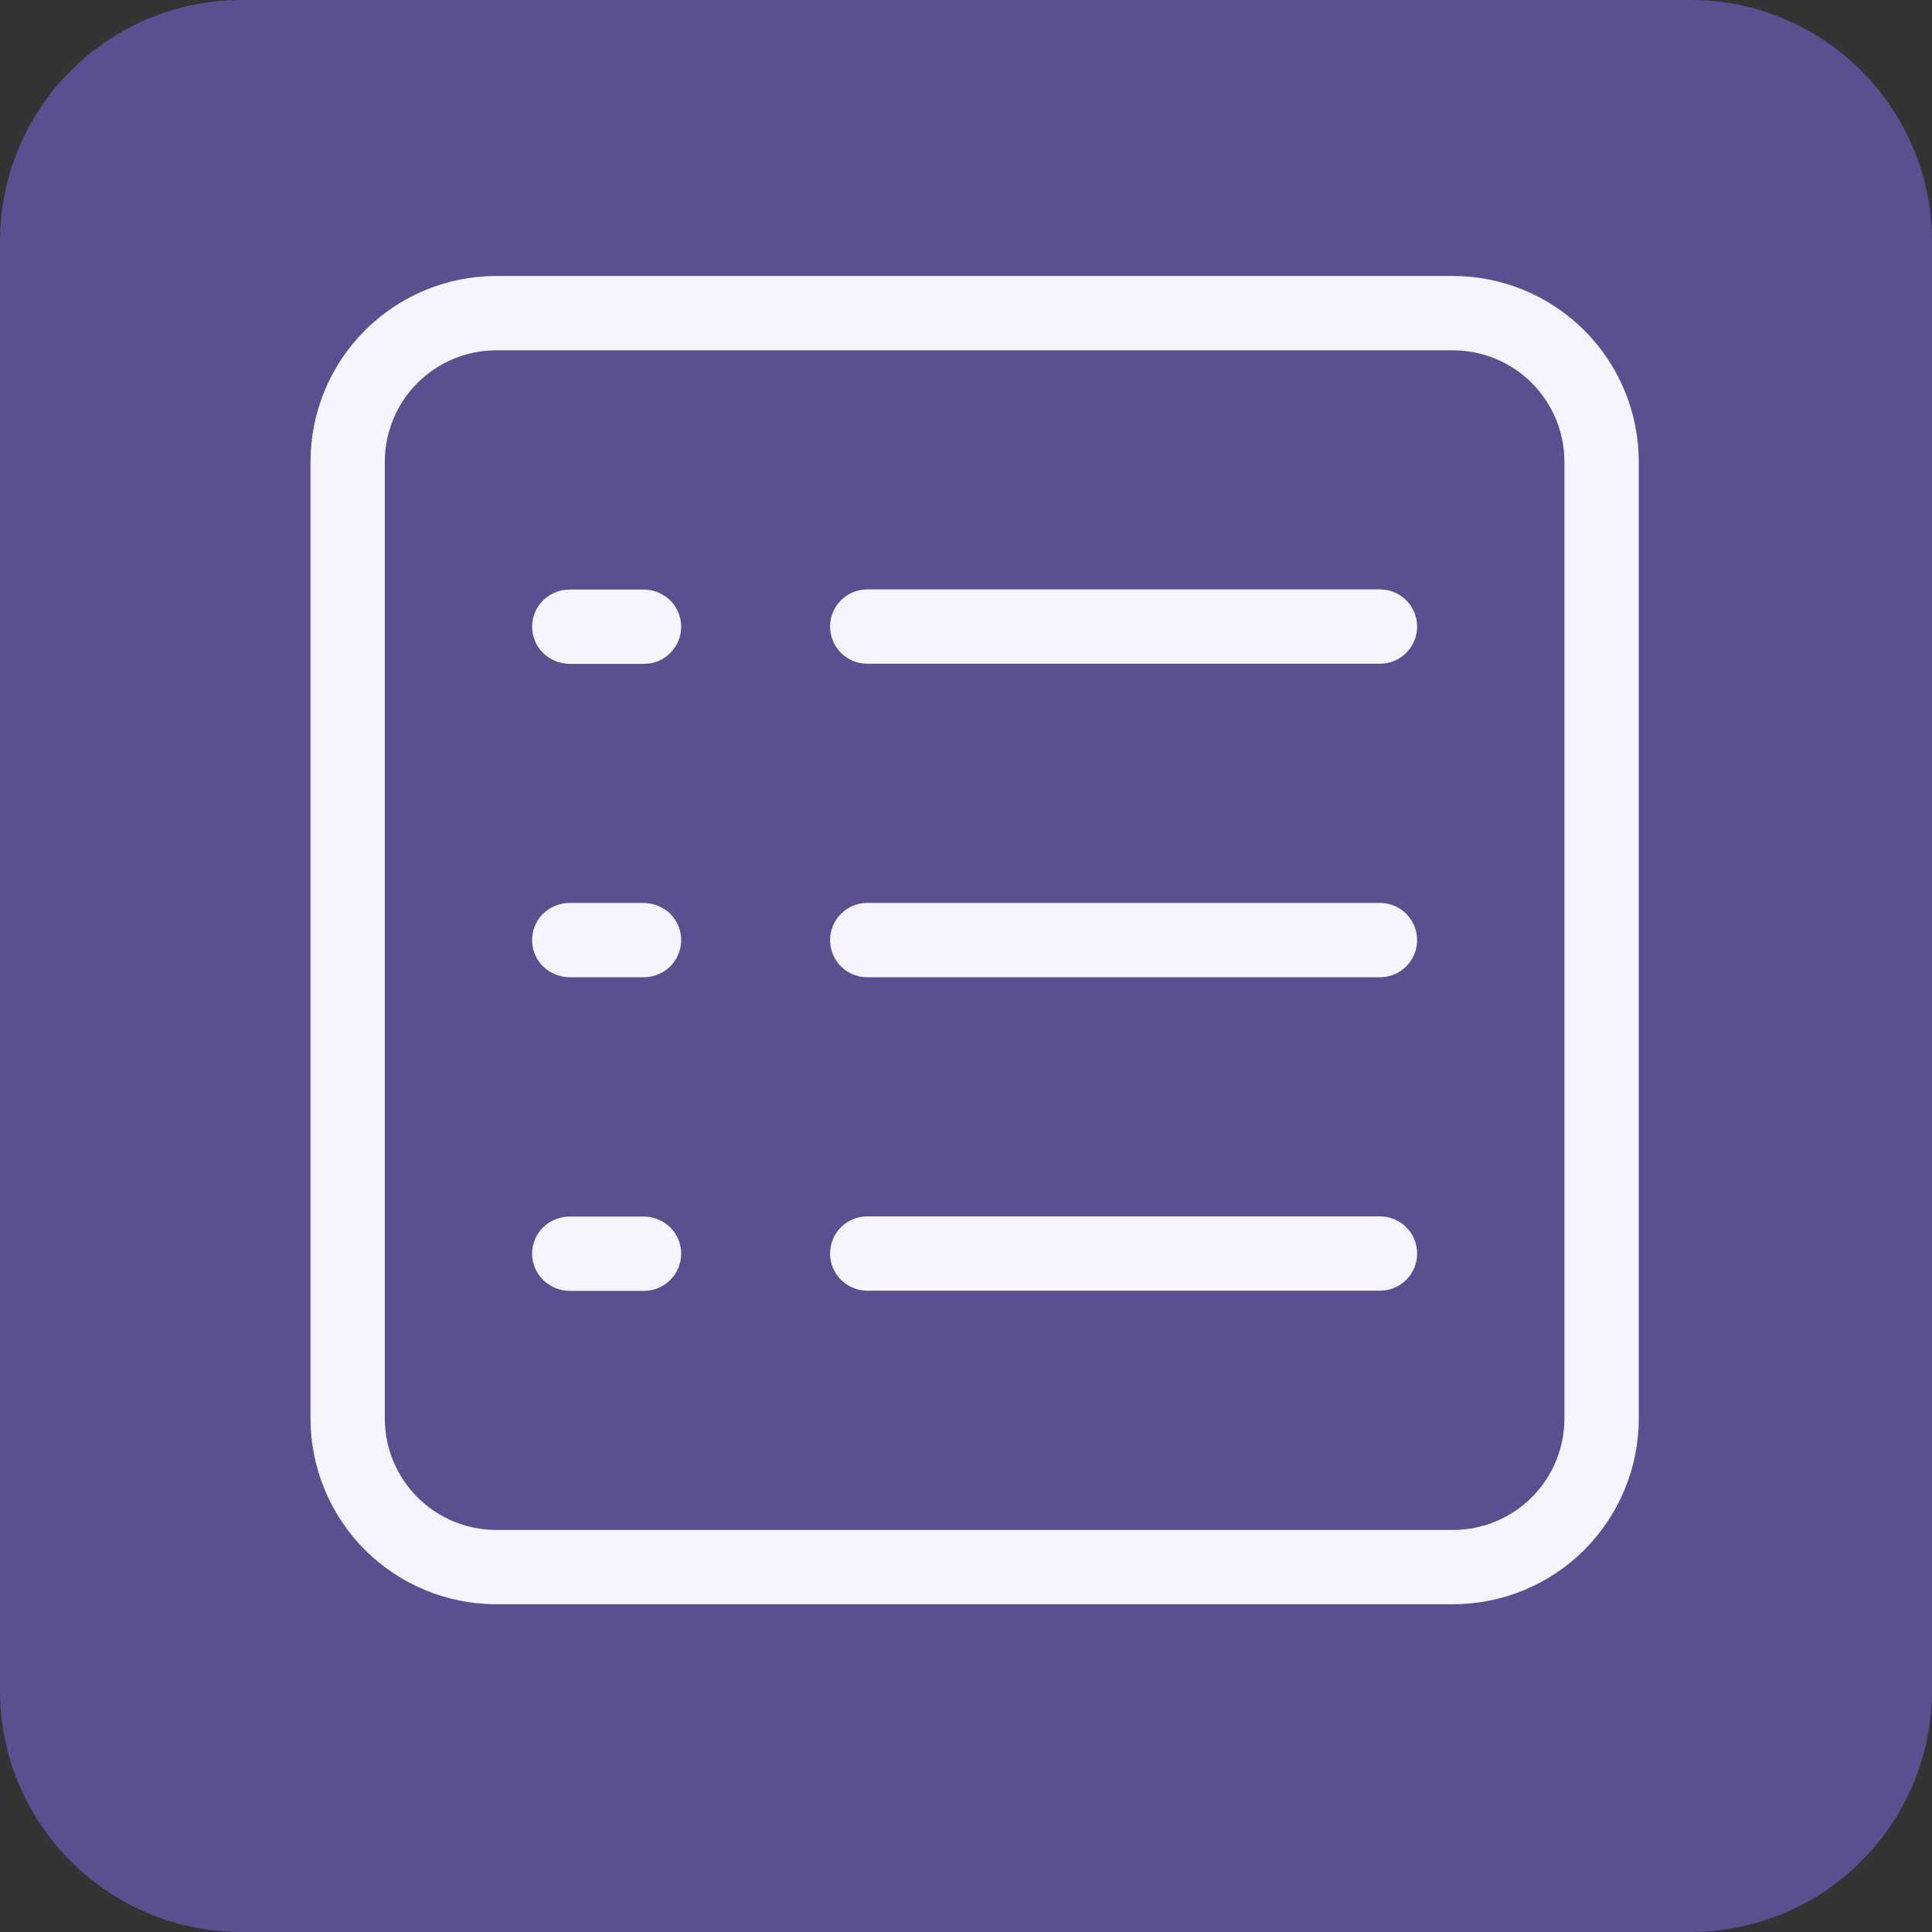 <svg width="40" height="40" viewBox="0 0 40 40" fill="none" xmlns="http://www.w3.org/2000/svg">
<rect x="0" y="0" width="40" height="40" fill="#333333" stroke="none"/>
<path d="M0 5C0 2.239 2.239 0 5 0H35C37.761 0 40 2.239 40 5V35C40 37.761 37.761 40 35 40H5C2.239 40 0 37.761 0 35V5Z" fill="#5C4F90"/>
<path d="M30.082 33.214H10.275C9.255 33.214 8.277 32.809 7.555 32.088C6.834 31.366 6.429 30.388 6.429 29.368V9.561C6.429 8.541 6.834 7.562 7.555 6.841C8.277 6.12 9.255 5.714 10.275 5.714H30.082C31.102 5.714 32.081 6.12 32.802 6.841C33.523 7.562 33.929 8.541 33.929 9.561V29.368C33.929 30.388 33.523 31.366 32.802 32.088C32.081 32.809 31.102 33.214 30.082 33.214ZM10.275 7.253C9.663 7.253 9.076 7.496 8.643 7.929C8.21 8.362 7.967 8.949 7.967 9.561V29.368C7.967 29.98 8.21 30.567 8.643 31C9.076 31.433 9.663 31.676 10.275 31.676H30.082C30.694 31.676 31.281 31.433 31.714 31C32.147 30.567 32.39 29.98 32.39 29.368V9.561C32.39 8.949 32.147 8.362 31.714 7.929C31.281 7.496 30.694 7.253 30.082 7.253H10.275Z" fill="#F7F4FF"/>
<path d="M11.786 13.745C11.582 13.741 11.388 13.66 11.243 13.519C11.098 13.374 11.017 13.179 11.017 12.975C11.017 12.771 11.098 12.575 11.243 12.431C11.388 12.289 11.582 12.208 11.786 12.206H13.334C13.537 12.209 13.731 12.289 13.877 12.431C13.948 12.502 14.005 12.587 14.044 12.681C14.083 12.774 14.103 12.874 14.103 12.976C14.103 13.18 14.022 13.375 13.877 13.519C13.733 13.664 13.537 13.745 13.334 13.745H11.786ZM11.786 20.233C11.583 20.229 11.389 20.149 11.243 20.008C11.171 19.937 11.114 19.852 11.075 19.758C11.037 19.665 11.017 19.565 11.017 19.463C11.017 19.362 11.037 19.262 11.075 19.169C11.114 19.075 11.171 18.99 11.243 18.919C11.388 18.777 11.583 18.697 11.786 18.694H13.334C13.536 18.698 13.73 18.778 13.877 18.919C13.948 18.99 14.005 19.075 14.044 19.169C14.083 19.262 14.103 19.362 14.103 19.463C14.103 19.565 14.083 19.665 14.044 19.758C14.005 19.852 13.948 19.937 13.877 20.008C13.731 20.15 13.537 20.23 13.334 20.233H11.786ZM11.786 26.726C11.582 26.722 11.388 26.641 11.243 26.499C11.098 26.355 11.017 26.159 11.017 25.955C11.017 25.751 11.098 25.556 11.243 25.412C11.388 25.27 11.583 25.19 11.786 25.187H13.334C13.537 25.19 13.731 25.27 13.877 25.412C13.948 25.483 14.005 25.568 14.044 25.661C14.083 25.755 14.103 25.855 14.103 25.956C14.103 26.16 14.022 26.356 13.877 26.5C13.733 26.644 13.537 26.726 13.334 26.726H11.786ZM17.955 13.742C17.751 13.742 17.556 13.661 17.411 13.516C17.267 13.372 17.186 13.176 17.186 12.972C17.186 12.768 17.267 12.573 17.411 12.428C17.556 12.284 17.751 12.203 17.955 12.203H28.571C28.775 12.203 28.971 12.284 29.115 12.428C29.259 12.573 29.34 12.768 29.34 12.972C29.34 13.176 29.259 13.372 29.115 13.516C28.971 13.661 28.775 13.742 28.571 13.742H17.955ZM17.955 20.233C17.751 20.233 17.556 20.152 17.411 20.008C17.267 19.863 17.186 19.668 17.186 19.463C17.186 19.259 17.267 19.064 17.411 18.92C17.556 18.775 17.751 18.694 17.955 18.694H28.571C28.775 18.694 28.971 18.775 29.115 18.92C29.259 19.064 29.34 19.259 29.34 19.463C29.34 19.668 29.259 19.863 29.115 20.008C28.971 20.152 28.775 20.233 28.571 20.233H17.955ZM17.955 26.722C17.751 26.722 17.556 26.641 17.411 26.497C17.267 26.353 17.186 26.157 17.186 25.953C17.186 25.749 17.267 25.553 17.411 25.409C17.556 25.265 17.751 25.184 17.955 25.184H28.571C28.775 25.184 28.971 25.265 29.115 25.409C29.259 25.553 29.34 25.749 29.34 25.953C29.34 26.157 29.259 26.353 29.115 26.497C28.971 26.641 28.775 26.722 28.571 26.722H17.955Z" fill="#F7F4FF"/>
</svg>
